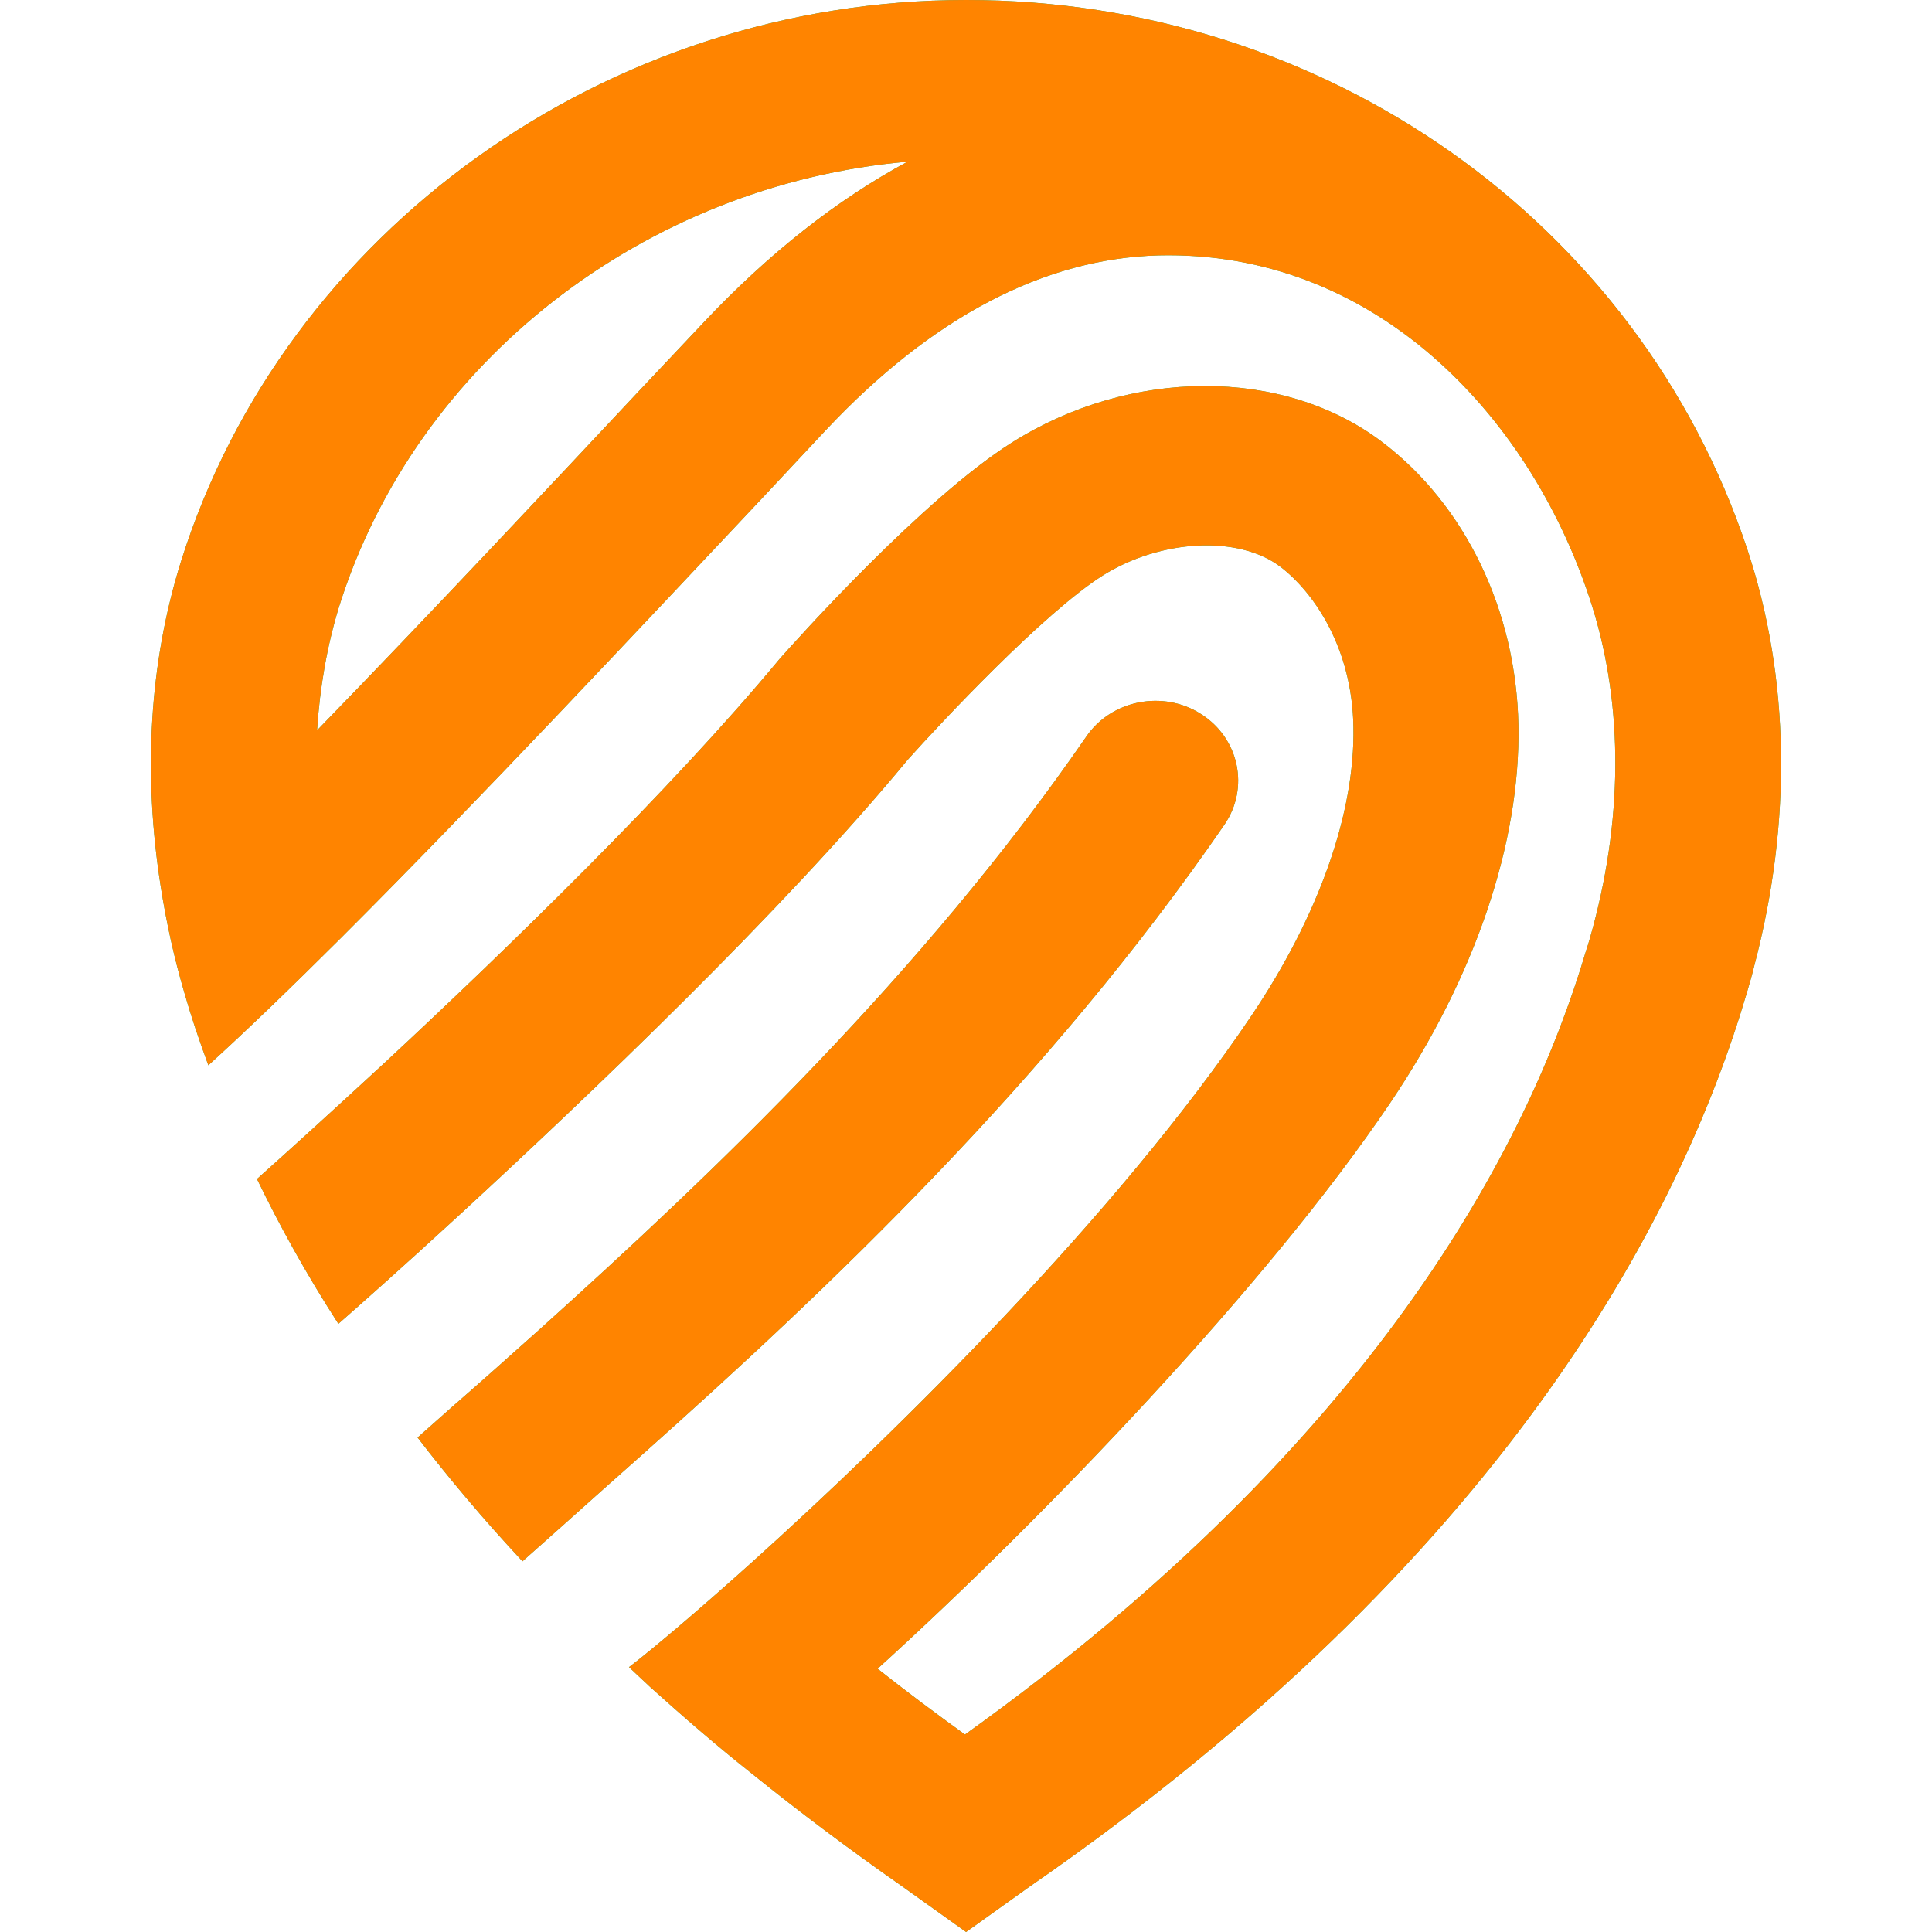 <svg width="64" height="64" viewBox="0 0 64 64" fill="none" xmlns="http://www.w3.org/2000/svg">
<path d="M57.881 18.194C54.262 7.309 43.856 0 32.003 0C20.113 0 9.436 7.64 5.997 18.595C4.948 21.944 4.73 25.624 5.328 29.392C5.509 30.544 5.762 31.712 6.106 32.881C6.323 33.648 6.594 34.451 6.902 35.288C8.151 34.154 9.653 32.706 11.281 31.084C15.878 26.497 21.452 20.531 25.216 16.536L27.37 14.234C30.881 10.501 34.59 8.565 38.373 8.46C45.485 8.286 50.624 13.693 52.651 19.798C53.755 23.113 53.791 26.88 52.778 30.683C52.706 30.945 52.633 31.224 52.543 31.485C50.606 38.044 45.467 47.795 31.966 57.459C30.953 56.726 29.994 56.011 29.071 55.278C34.572 50.289 41.974 42.58 46.046 36.544C48.869 32.358 50.371 27.91 50.299 24.02C50.226 20.234 48.543 16.728 45.775 14.635C42.499 12.158 37.45 12.175 33.505 14.67C30.555 16.536 26.356 21.229 25.831 21.822C22.23 26.165 16.801 31.433 12.747 35.201C10.992 36.823 9.49 38.184 8.513 39.056C9.255 40.591 10.141 42.196 11.209 43.853C11.788 43.347 13.308 42.004 15.299 40.172C19.516 36.282 25.904 30.212 30.066 25.171C31.206 23.898 34.572 20.304 36.527 19.066C38.445 17.862 41.015 17.723 42.408 18.769C43.549 19.641 44.797 21.49 44.834 24.089C44.888 26.933 43.693 30.317 41.467 33.631C36.979 40.294 29.668 47.464 24.945 51.72C23.026 53.447 21.524 54.703 20.837 55.226C20.855 55.243 20.873 55.261 20.891 55.278C21.108 55.488 21.325 55.679 21.543 55.889C22.61 56.848 23.732 57.825 24.945 58.784C26.483 60.023 28.13 61.261 29.903 62.5L32.003 64L34.102 62.5C49.72 51.702 55.637 40.451 57.863 32.898C57.954 32.584 58.044 32.288 58.117 31.974C59.365 27.229 59.293 22.45 57.881 18.194ZM23.316 10.675L21.144 12.978C18.249 16.065 14.249 20.339 10.503 24.194C10.594 22.781 10.829 21.421 11.227 20.112C13.779 11.966 21.38 6.123 30.066 5.355C27.732 6.611 25.47 8.39 23.316 10.675Z" fill="#1BB36C"/>
<path d="M40.562 27.316C41.395 26.095 41.051 24.456 39.784 23.653C38.535 22.851 36.816 23.182 35.984 24.403C30.573 32.253 23.642 38.846 17.887 44.027C16.873 44.934 15.896 45.806 14.973 46.609L13.833 47.62C14.864 48.964 16.023 50.342 17.308 51.72L18.701 50.481C19.534 49.731 20.42 48.946 21.343 48.126C27.37 42.754 34.735 35.794 40.562 27.316Z" fill="#1BB36C"/>
<path d="M57.881 18.194C54.262 7.309 43.856 0 32.003 0C20.113 0 9.436 7.64 5.997 18.595C4.948 21.944 4.73 25.624 5.328 29.392C5.509 30.544 5.762 31.712 6.106 32.881C6.323 33.648 6.594 34.451 6.902 35.288C8.151 34.154 9.653 32.706 11.281 31.084C15.878 26.497 21.452 20.531 25.216 16.536L27.37 14.234C30.881 10.501 34.59 8.565 38.373 8.46C45.485 8.286 50.624 13.693 52.651 19.798C53.755 23.113 53.791 26.88 52.778 30.683C52.706 30.945 52.633 31.224 52.543 31.485C50.606 38.044 45.467 47.795 31.966 57.459C30.953 56.726 29.994 56.011 29.071 55.278C34.572 50.289 41.974 42.58 46.046 36.544C48.869 32.358 50.371 27.91 50.299 24.02C50.226 20.234 48.543 16.728 45.775 14.635C42.499 12.158 37.45 12.175 33.505 14.67C30.555 16.536 26.356 21.229 25.831 21.822C22.23 26.165 16.801 31.433 12.747 35.201C10.992 36.823 9.49 38.184 8.513 39.056C9.255 40.591 10.141 42.196 11.209 43.853C11.788 43.347 13.308 42.004 15.299 40.172C19.516 36.282 25.904 30.212 30.066 25.171C31.206 23.898 34.572 20.304 36.527 19.066C38.445 17.862 41.015 17.723 42.408 18.769C43.549 19.641 44.797 21.49 44.834 24.089C44.888 26.933 43.693 30.317 41.467 33.631C36.979 40.294 29.668 47.464 24.945 51.72C23.026 53.447 21.524 54.703 20.837 55.226C20.855 55.243 20.873 55.261 20.891 55.278C21.108 55.488 21.325 55.679 21.543 55.889C22.61 56.848 23.732 57.825 24.945 58.784C26.483 60.023 28.13 61.261 29.903 62.5L32.003 64L34.102 62.5C49.72 51.702 55.637 40.451 57.863 32.898C57.954 32.584 58.044 32.288 58.117 31.974C59.365 27.229 59.293 22.45 57.881 18.194ZM23.316 10.675L21.144 12.978C18.249 16.065 14.249 20.339 10.503 24.194C10.594 22.781 10.829 21.421 11.227 20.112C13.779 11.966 21.38 6.123 30.066 5.355C27.732 6.611 25.47 8.39 23.316 10.675Z" fill="#FF8400"/>
<path d="M40.562 27.316C41.395 26.095 41.051 24.456 39.784 23.653C38.535 22.851 36.816 23.182 35.984 24.403C30.573 32.253 23.642 38.846 17.887 44.027C16.873 44.934 15.896 45.806 14.973 46.609L13.833 47.62C14.864 48.964 16.023 50.342 17.308 51.72L18.701 50.481C19.534 49.731 20.42 48.946 21.343 48.126C27.37 42.754 34.735 35.794 40.562 27.316Z" fill="#FF8400"/>
</svg>
